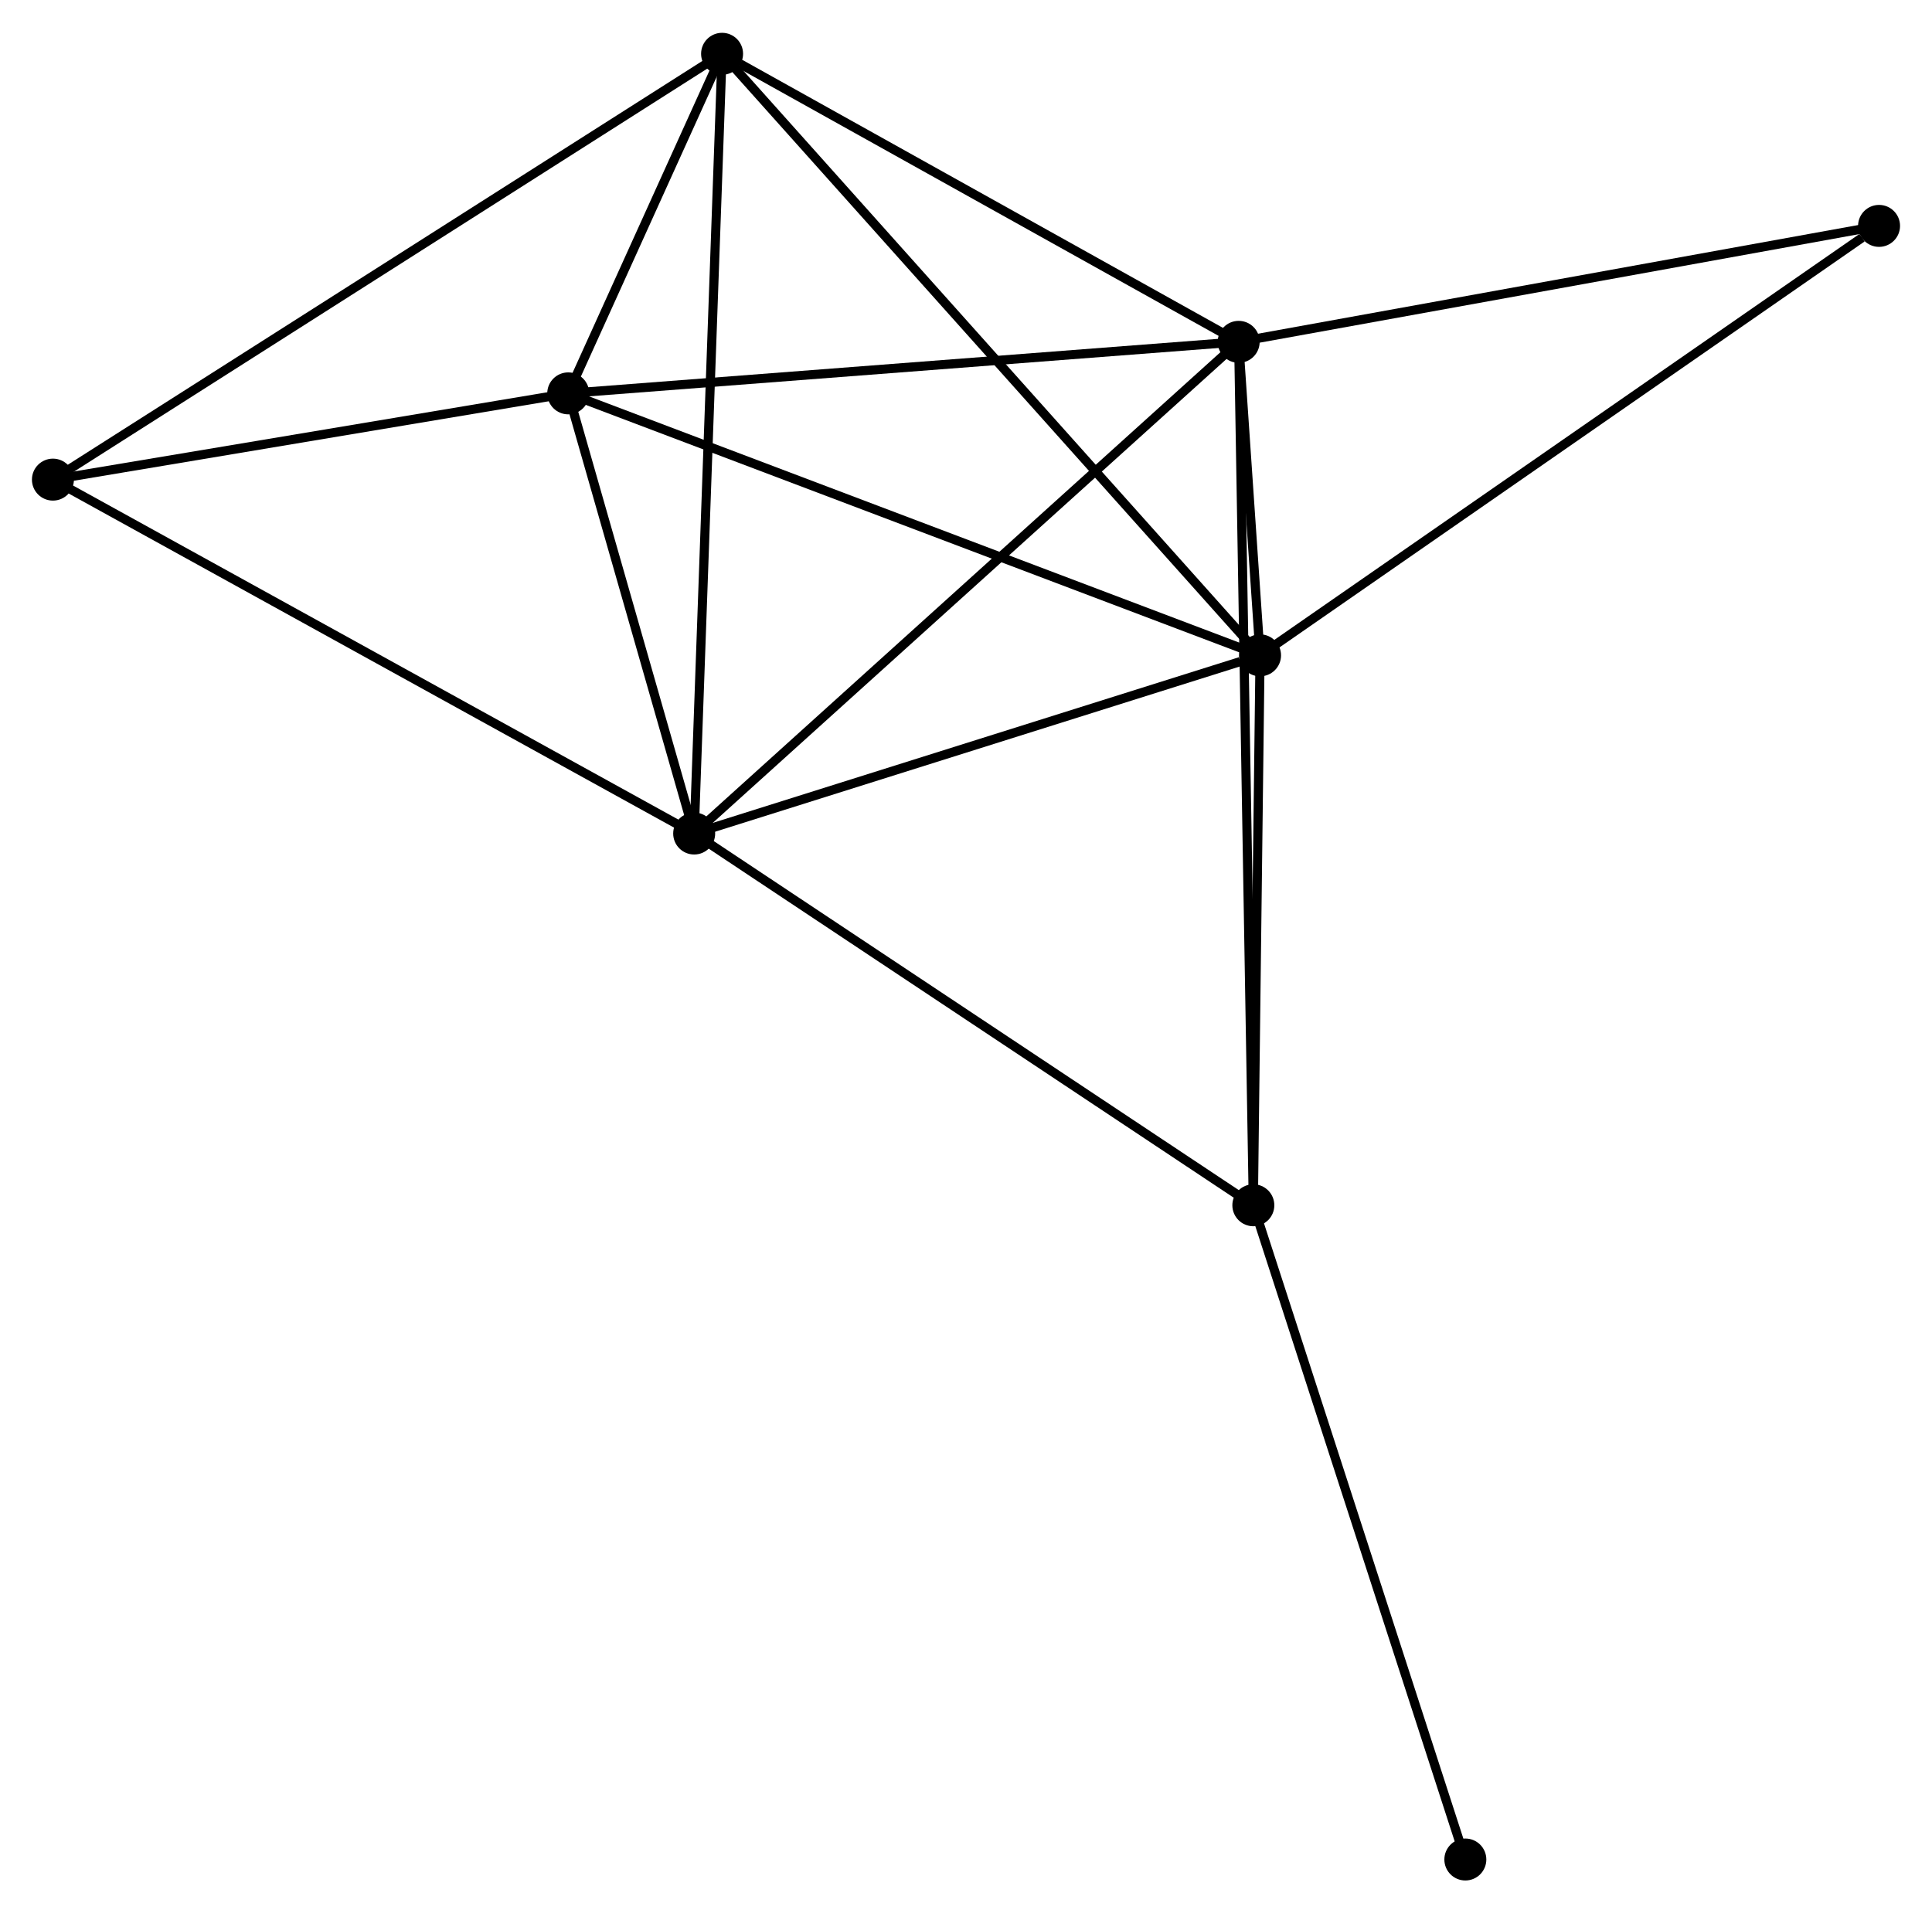 <?xml version="1.0" encoding="UTF-8" standalone="no"?>
<!DOCTYPE svg PUBLIC "-//W3C//DTD SVG 1.1//EN"
 "http://www.w3.org/Graphics/SVG/1.1/DTD/svg11.dtd">
<!-- Generated by graphviz version 2.36.0 (20140111.2315)
 -->
<!-- Title: %3 Pages: 1 -->
<svg width="212pt" height="210pt"
 viewBox="0.00 0.00 211.72 209.53" xmlns="http://www.w3.org/2000/svg" xmlns:xlink="http://www.w3.org/1999/xlink">
<g id="graph0" class="graph" transform="scale(1 1) rotate(0) translate(4 205.527)">
<title>%3</title>
<!-- 0 -->
<g id="node1" class="node"><title>0</title>
<ellipse fill="black" stroke="black" cx="72.072" cy="-114.259" rx="1.8" ry="1.8"/>
</g>
<!-- 1 -->
<g id="node2" class="node"><title>1</title>
<ellipse fill="black" stroke="black" cx="131.742" cy="-168.153" rx="1.8" ry="1.8"/>
</g>
<!-- 0&#45;&#45;1 -->
<g id="edge1" class="edge"><title>0&#45;&#45;1</title>
<path fill="none" stroke="black" d="M73.547,-115.591C81.73,-122.982 121.498,-158.9 130.099,-166.669"/>
</g>
<!-- 2 -->
<g id="node3" class="node"><title>2</title>
<ellipse fill="black" stroke="black" cx="134.084" cy="-133.79" rx="1.8" ry="1.8"/>
</g>
<!-- 0&#45;&#45;2 -->
<g id="edge2" class="edge"><title>0&#45;&#45;2</title>
<path fill="none" stroke="black" d="M73.861,-114.822C82.757,-117.624 122.193,-130.045 131.913,-133.106"/>
</g>
<!-- 3 -->
<g id="node4" class="node"><title>3</title>
<ellipse fill="black" stroke="black" cx="75.13" cy="-199.727" rx="1.8" ry="1.8"/>
</g>
<!-- 0&#45;&#45;3 -->
<g id="edge3" class="edge"><title>0&#45;&#45;3</title>
<path fill="none" stroke="black" d="M72.147,-116.372C72.57,-128.196 74.641,-186.057 75.057,-197.688"/>
</g>
<!-- 4 -->
<g id="node5" class="node"><title>4</title>
<ellipse fill="black" stroke="black" cx="58.271" cy="-162.505" rx="1.8" ry="1.8"/>
</g>
<!-- 0&#45;&#45;4 -->
<g id="edge4" class="edge"><title>0&#45;&#45;4</title>
<path fill="none" stroke="black" d="M71.479,-116.332C69.209,-124.268 61.086,-152.664 58.846,-160.494"/>
</g>
<!-- 5 -->
<g id="node6" class="node"><title>5</title>
<ellipse fill="black" stroke="black" cx="133.348" cy="-73.512" rx="1.8" ry="1.8"/>
</g>
<!-- 0&#45;&#45;5 -->
<g id="edge5" class="edge"><title>0&#45;&#45;5</title>
<path fill="none" stroke="black" d="M73.587,-113.252C81.99,-107.663 122.828,-80.507 131.661,-74.634"/>
</g>
<!-- 6 -->
<g id="node7" class="node"><title>6</title>
<ellipse fill="black" stroke="black" cx="1.8" cy="-153.051" rx="1.8" ry="1.8"/>
</g>
<!-- 0&#45;&#45;6 -->
<g id="edge6" class="edge"><title>0&#45;&#45;6</title>
<path fill="none" stroke="black" d="M70.335,-115.218C60.697,-120.538 13.864,-146.392 3.734,-151.984"/>
</g>
<!-- 1&#45;&#45;2 -->
<g id="edge7" class="edge"><title>1&#45;&#45;2</title>
<path fill="none" stroke="black" d="M131.868,-166.305C132.271,-160.394 133.526,-141.975 133.946,-135.817"/>
</g>
<!-- 1&#45;&#45;3 -->
<g id="edge8" class="edge"><title>1&#45;&#45;3</title>
<path fill="none" stroke="black" d="M129.858,-169.203C121.263,-173.997 85.808,-193.771 77.079,-198.64"/>
</g>
<!-- 1&#45;&#45;4 -->
<g id="edge9" class="edge"><title>1&#45;&#45;4</title>
<path fill="none" stroke="black" d="M129.926,-168.013C119.849,-167.238 70.884,-163.475 60.293,-162.661"/>
</g>
<!-- 1&#45;&#45;5 -->
<g id="edge10" class="edge"><title>1&#45;&#45;5</title>
<path fill="none" stroke="black" d="M131.775,-166.176C131.984,-153.859 133.106,-87.763 133.315,-75.478"/>
</g>
<!-- 7 -->
<g id="node8" class="node"><title>7</title>
<ellipse fill="black" stroke="black" cx="201.918" cy="-180.863" rx="1.8" ry="1.8"/>
</g>
<!-- 1&#45;&#45;7 -->
<g id="edge11" class="edge"><title>1&#45;&#45;7</title>
<path fill="none" stroke="black" d="M133.766,-168.519C144.014,-170.375 190.067,-178.716 200.018,-180.519"/>
</g>
<!-- 2&#45;&#45;3 -->
<g id="edge12" class="edge"><title>2&#45;&#45;3</title>
<path fill="none" stroke="black" d="M132.627,-135.42C124.399,-144.622 83.863,-189.96 76.335,-198.38"/>
</g>
<!-- 2&#45;&#45;4 -->
<g id="edge13" class="edge"><title>2&#45;&#45;4</title>
<path fill="none" stroke="black" d="M132.21,-134.5C121.721,-138.472 70.396,-157.912 60.079,-161.82"/>
</g>
<!-- 2&#45;&#45;5 -->
<g id="edge14" class="edge"><title>2&#45;&#45;5</title>
<path fill="none" stroke="black" d="M134.06,-131.784C133.948,-122.633 133.487,-84.882 133.373,-75.587"/>
</g>
<!-- 2&#45;&#45;7 -->
<g id="edge15" class="edge"><title>2&#45;&#45;7</title>
<path fill="none" stroke="black" d="M135.761,-134.953C145.064,-141.409 190.273,-172.782 200.051,-179.567"/>
</g>
<!-- 3&#45;&#45;4 -->
<g id="edge16" class="edge"><title>3&#45;&#45;4</title>
<path fill="none" stroke="black" d="M74.224,-197.726C71.269,-191.202 61.943,-170.613 59.101,-164.338"/>
</g>
<!-- 3&#45;&#45;6 -->
<g id="edge17" class="edge"><title>3&#45;&#45;6</title>
<path fill="none" stroke="black" d="M73.599,-198.752C64.055,-192.678 12.842,-160.08 3.323,-154.021"/>
</g>
<!-- 4&#45;&#45;6 -->
<g id="edge18" class="edge"><title>4&#45;&#45;6</title>
<path fill="none" stroke="black" d="M56.392,-162.191C47.818,-160.755 12.451,-154.835 3.744,-153.377"/>
</g>
<!-- 8 -->
<g id="node9" class="node"><title>8</title>
<ellipse fill="black" stroke="black" cx="156.581" cy="-1.8" rx="1.8" ry="1.8"/>
</g>
<!-- 5&#45;&#45;8 -->
<g id="edge19" class="edge"><title>5&#45;&#45;8</title>
<path fill="none" stroke="black" d="M133.922,-71.74C137.109,-61.904 152.592,-14.111 155.941,-3.774"/>
</g>
</g>
</svg>
